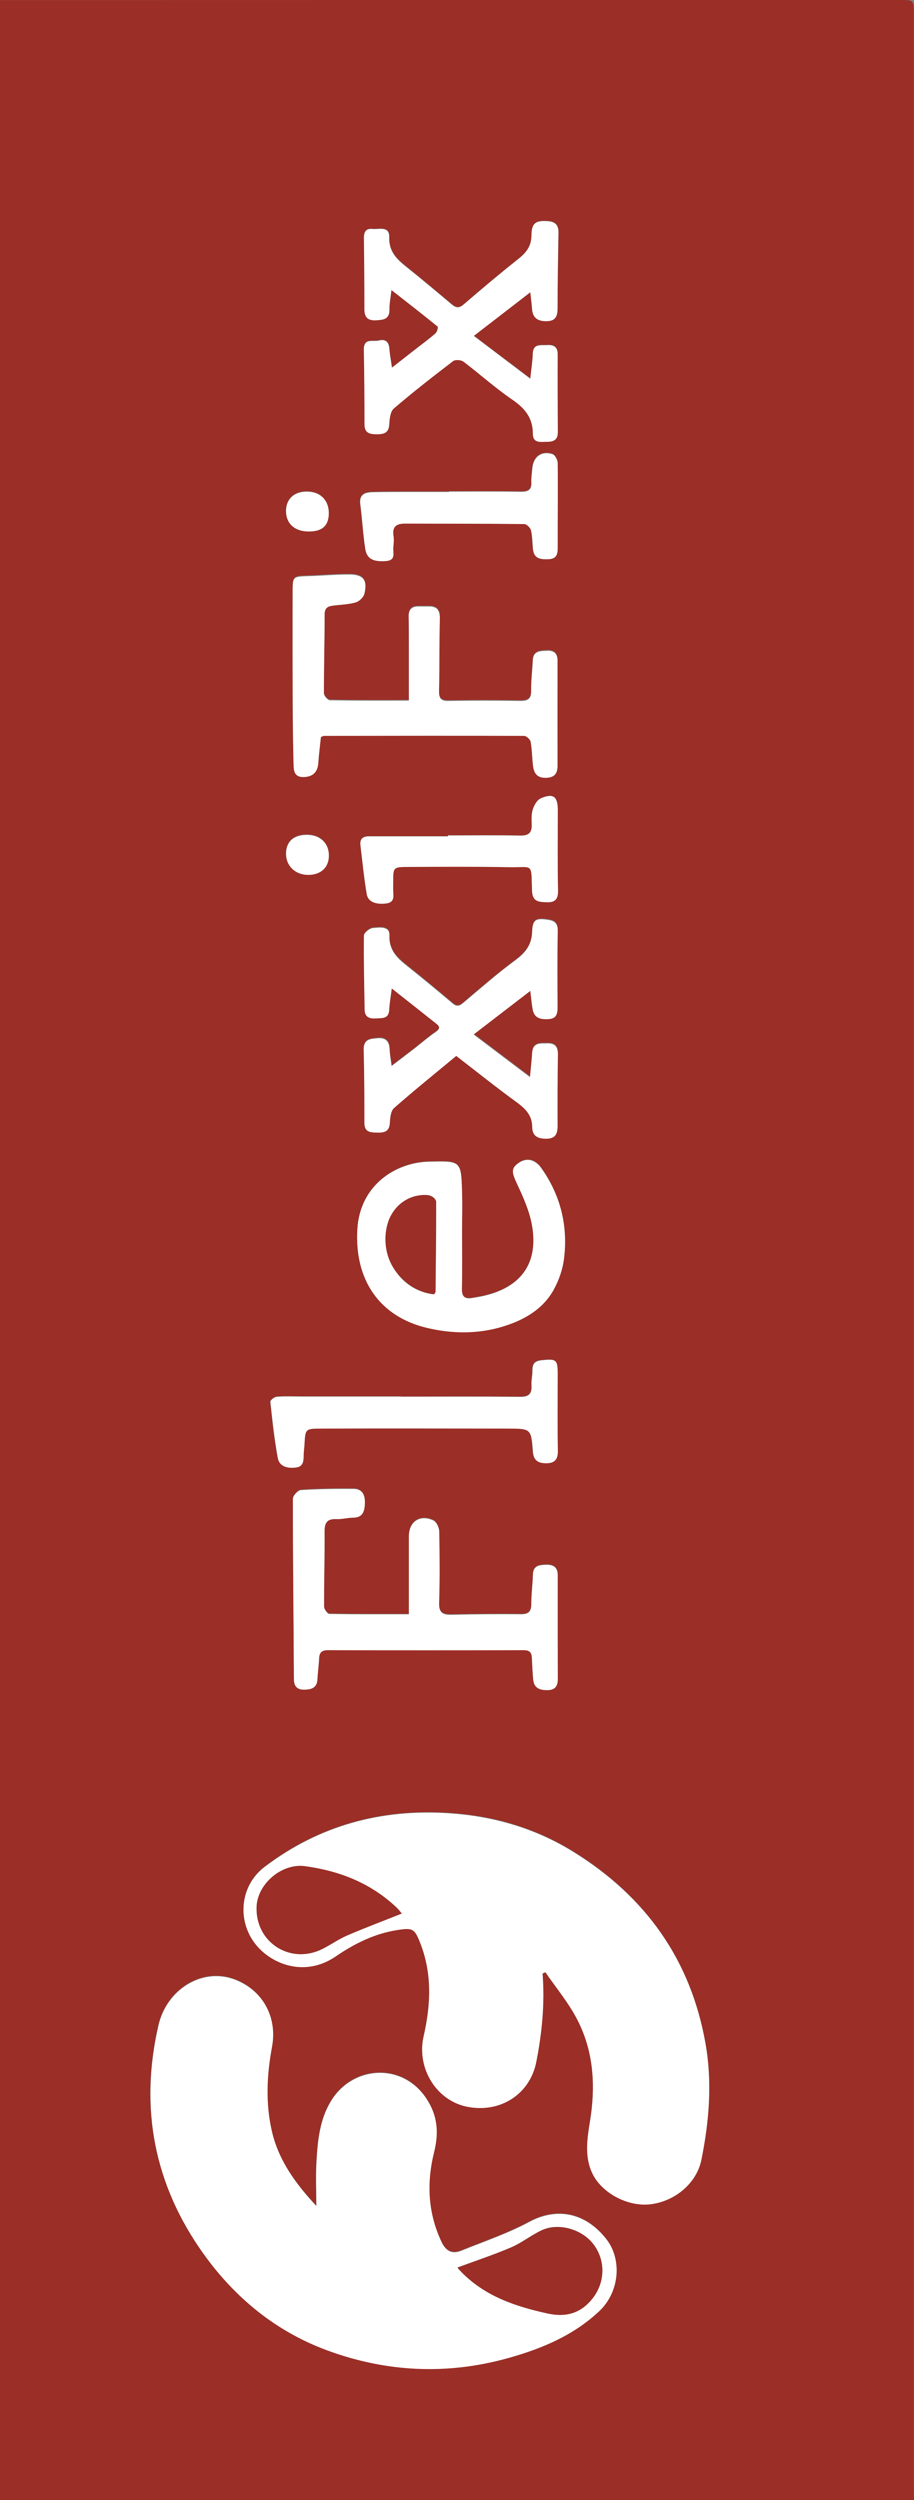<?xml version="1.0" encoding="UTF-8"?>
<svg id="Layer_2" data-name="Layer 2" xmlns="http://www.w3.org/2000/svg" viewBox="0 0 114 311.51">
  <rect x="0" y="0" width="114" height="311.51" fill="#808080" stroke="none"/>
  <defs>
    <style>
      .cls-1 {
        fill: #fff;
      }

      .cls-2 {
        fill: #9b2e26;
      }
    </style>
  </defs>
  <g id="Layer_1-2" data-name="Layer 1">
    <g>
      <path class="cls-2" d="m114,311.51H0V.01c2.03,0,4.07,0,6.1,0C41.46,0,76.83,0,112.19,0c1.78,0,1.78,0,1.78,1.6,0,102.76,0,205.52,0,308.29,0,.54.02,1.08.03,1.62Zm-74.54-36.68c-2.56-2.74-4.72-5.64-5.57-9.34-.81-3.53-.63-7.01.02-10.53.71-3.85-1.34-7.28-4.95-8.47-3.89-1.28-8.19,1.38-9.21,5.81-2.38,10.32-.54,19.86,5.62,28.47,3.91,5.46,9,9.65,15.33,11.99,7.41,2.75,15.02,3.13,22.7.98,4.17-1.17,8.12-2.82,11.32-5.83,2.54-2.39,2.88-6.44.88-8.98-2.63-3.34-6.2-3.96-9.61-2.13-2.68,1.45-5.62,2.43-8.46,3.58-1.15.46-1.92.08-2.48-1.1-1.72-3.64-1.87-7.39-.92-11.21.59-2.39.45-4.51-.97-6.65-3-4.52-9.15-4.1-11.86.27-1.42,2.3-1.69,4.94-1.84,7.56-.11,1.86-.02,3.72-.02,5.58Zm28.2-28.99c.12-.05.25-.11.37-.16,1.33,1.95,2.87,3.79,3.95,5.86,2.09,4.02,2.33,8.36,1.6,12.78-.35,2.14-.68,4.33.28,6.38,1.18,2.53,4.47,4.23,7.26,3.89,3.08-.37,5.78-2.63,6.36-5.53.97-4.8,1.38-9.65.51-14.51-1.85-10.45-7.5-18.3-16.47-23.86-4.78-2.96-9.99-4.46-15.56-4.82-8.46-.54-16.17,1.55-22.96,6.7-3.34,2.53-3.5,7.41-.5,10.31,2.22,2.14,5.95,3.16,9.37.83,2.34-1.6,4.87-2.87,7.74-3.3,1.84-.28,2.09-.17,2.79,1.59,1.51,3.84,1.34,7.72.44,11.66-.91,3.95,1.57,8.02,5.44,8.78,4.18.82,7.83-1.62,8.61-5.59.71-3.65,1.07-7.3.78-11.01Zm-16.67-44.77c-3.37,0-6.64.02-9.91-.04-.24,0-.66-.59-.66-.9-.01-3.08.09-6.16.06-9.24-.01-1.12.21-1.74,1.47-1.68.7.03,1.41-.17,2.11-.18,1.21-.01,1.42-.82,1.45-1.75.04-.97-.26-1.82-1.39-1.83-2.2-.02-4.4,0-6.59.15-.37.02-1,.71-1,1.09,0,7.49.08,14.98.13,22.48,0,.92.44,1.31,1.29,1.29.84-.01,1.59-.19,1.64-1.27.05-.87.17-1.74.21-2.61.03-.71.29-1.04,1.06-1.04,8.16.01,16.32.01,24.48,0,.71,0,.97.29,1,.95.04.91.08,1.83.17,2.74.11,1.08.88,1.31,1.79,1.29.86-.01,1.27-.44,1.27-1.33-.02-4.33-.02-8.66-.01-12.99,0-1.01-.58-1.32-1.44-1.29-.8.03-1.62.07-1.65,1.22-.04,1.21-.21,2.41-.2,3.61,0,.94-.27,1.34-1.28,1.33-2.91-.03-5.83,0-8.74.06-1.11.02-1.52-.32-1.48-1.51.1-2.95.07-5.91.01-8.87,0-.47-.35-1.19-.73-1.37-1.68-.78-3.05.16-3.05,1.98,0,3.15,0,6.31,0,9.7Zm-10.97-109.33c.21-.09.28-.15.36-.15,8.33-.02,16.66-.03,24.99,0,.29,0,.77.45.82.75.18,1.02.17,2.07.31,3.1.13.95.66,1.44,1.71,1.37,1.05-.07,1.33-.62,1.33-1.55-.01-4.33-.01-8.66,0-13,0-.91-.44-1.31-1.3-1.27-.84.04-1.73-.01-1.79,1.22-.05,1.25-.22,2.5-.2,3.74.02,1-.36,1.3-1.32,1.29-3-.04-6-.05-9,0-.97.02-1.19-.36-1.17-1.25.07-3,.02-6,.1-9,.03-1.09-.39-1.55-1.44-1.52-.42.01-.83,0-1.25,0-.83,0-1.21.42-1.2,1.24.02,1.37.02,2.75.03,4.12,0,2.07,0,4.14,0,6.37-3.39,0-6.63.02-9.86-.04-.26,0-.74-.55-.74-.85,0-3.29.08-6.58.09-9.87,0-.79.4-1,1.05-1.08.95-.11,1.93-.14,2.84-.4.44-.12.97-.64,1.07-1.08.4-1.68-.14-2.38-1.86-2.39-1.7,0-3.41.14-5.11.2-1.95.06-1.97.05-1.98,1.94,0,4.62,0,9.25.01,13.87,0,2.5.04,5,.1,7.49.02.82,0,1.76,1.26,1.73,1.15-.03,1.74-.6,1.83-1.76.08-1.11.22-2.22.33-3.26Zm16.91,39.74c2.63,2.03,5.04,3.95,7.52,5.76,1.11.81,1.94,1.64,1.95,3.11,0,1.21.84,1.48,1.89,1.44,1.07-.04,1.27-.68,1.27-1.6-.01-2.96-.01-5.91.04-8.87.02-.96-.36-1.42-1.29-1.4-.85.02-1.84-.16-1.92,1.18-.05.9-.16,1.79-.27,3.02-2.47-1.87-4.7-3.56-7.03-5.31,2.5-1.92,4.71-3.62,7.07-5.43.12.93.17,1.64.3,2.32.21,1.12,1.06,1.25,2,1.19.95-.06,1.11-.65,1.1-1.46-.02-3.17-.04-6.33.02-9.5.02-.92-.35-1.27-1.18-1.4-1.54-.23-1.96-.04-2.01,1.49-.06,1.64-.84,2.61-2.1,3.55-2.24,1.66-4.34,3.49-6.47,5.29-.5.42-.84.52-1.37.07-1.81-1.53-3.64-3.05-5.49-4.52-1.28-1.02-2.45-1.96-2.37-3.92.05-1.23-1.26-1-2.06-.94-.41.03-1.12.6-1.12.93-.04,3.08.03,6.16.09,9.24.02.96.64,1.14,1.45,1.08.75-.05,1.55.08,1.61-1.06.04-.85.2-1.7.32-2.67,1.96,1.54,3.77,2.97,5.58,4.41.48.39.42.68-.12,1.04-.89.6-1.71,1.32-2.56,1.99-.91.7-1.82,1.39-2.92,2.23-.11-.87-.23-1.47-.25-2.08-.03-1-.5-1.47-1.49-1.38-.87.08-1.77.1-1.74,1.41.07,3.04.1,6.08.09,9.12,0,1.17.71,1.21,1.57,1.22.89.02,1.54-.09,1.6-1.22.03-.63.12-1.48.53-1.84,2.56-2.25,5.21-4.38,7.79-6.52Zm9.23-95.14c.09.88.18,1.49.22,2.11.08,1.17.78,1.55,1.86,1.52,1.12-.03,1.33-.67,1.32-1.65,0-3.12.06-6.24.11-9.36.02-.92-.37-1.38-1.31-1.44-1.51-.1-2.04.21-2.05,1.73-.01,1.38-.65,2.19-1.66,2.99-2.32,1.83-4.57,3.74-6.81,5.66-.58.5-.96.42-1.49-.02-1.88-1.58-3.76-3.16-5.68-4.69-1.2-.96-2.17-1.91-2.11-3.69.05-1.41-1.28-.93-2.12-1.01-.84-.08-1.04.41-1.03,1.17.04,2.95.05,5.91.06,8.86,0,1.01.47,1.4,1.48,1.34.91-.06,1.66-.13,1.64-1.34-.01-.72.14-1.45.25-2.43,2.08,1.63,3.94,3.07,5.76,4.55.09.08-.06.67-.26.85-.75.66-1.56,1.24-2.34,1.86-.99.77-1.98,1.55-3.1,2.42-.13-.95-.27-1.65-.32-2.35-.06-.86-.49-1.24-1.31-1.03-.72.18-1.9-.38-1.87,1.15.06,3.08.08,6.16.08,9.24,0,1.11.6,1.28,1.52,1.28.91,0,1.52-.15,1.57-1.26.03-.67.12-1.57.56-1.94,2.4-2.06,4.9-4,7.41-5.92.27-.2.98-.15,1.28.07,2.06,1.55,3.98,3.29,6.1,4.74,1.57,1.07,2.56,2.28,2.56,4.23,0,1.24.97,1.01,1.73,1.02.78,0,1.39-.17,1.38-1.17-.03-3.25-.04-6.5-.02-9.74,0-1.01-.6-1.19-1.39-1.13-.74.05-1.67-.21-1.71,1.06-.03.97-.19,1.93-.31,3.12-2.47-1.87-4.71-3.56-7.05-5.33,2.42-1.87,4.64-3.58,7.08-5.46Zm-8.55,117.07h.02c0-1.62.04-3.25,0-4.87-.12-3.98-.13-3.93-4.13-3.84-4.07.09-8.61,2.86-8.93,8.44-.35,6.21,2.71,10.82,8.63,12.25,3.16.76,6.38.8,9.51-.15,2.63-.8,5.02-2.14,6.39-4.66.62-1.14,1.08-2.47,1.24-3.76.52-4.12-.42-7.94-2.84-11.34-.79-1.11-1.85-1.29-2.81-.62-.96.67-.86,1.16-.21,2.58.78,1.67,1.56,3.42,1.88,5.22.81,4.65-1.32,7.64-5.9,8.73-.53.13-1.06.21-1.59.3-.9.15-1.28-.18-1.26-1.15.05-2.37.02-4.74.02-7.12Zm-7.63,20.56h0c-4.16,0-8.33,0-12.49,0-1,0-2-.05-2.99.03-.3.02-.83.44-.81.62.25,2.35.5,4.7.93,7.02.2,1.05,1.18,1.29,2.19,1.18,1.07-.11,1.01-.9,1.03-1.67.01-.42.08-.83.1-1.24.1-1.89.1-1.95,2.06-1.95,7.78-.02,15.57,0,23.35,0,2.84,0,2.87.02,3.09,2.91.09,1.12.72,1.4,1.65,1.41,1.02,0,1.47-.46,1.45-1.54-.05-3.16-.02-6.33-.02-9.49,0-1.9-.14-1.99-1.99-1.8-.86.09-1.16.44-1.15,1.26,0,.62-.15,1.25-.12,1.87.07,1.08-.35,1.44-1.44,1.43-4.95-.05-9.91-.02-14.86-.02Zm5.9-69.93s0,.09,0,.14c-3.29,0-6.58,0-9.86,0-.79,0-1.16.34-1.06,1.14.25,2.02.44,4.04.78,6.05.16.98,1.14,1.32,2.42,1.17,1.07-.13.92-.86.88-1.57-.02-.37,0-.75,0-1.12,0-1.8,0-1.85,1.86-1.86,4.16-.02,8.33-.06,12.49.03,3.21.06,2.84-.66,2.97,2.94.05,1.38.84,1.39,1.81,1.43,1.06.04,1.45-.36,1.43-1.47-.07-3.33-.03-6.66-.03-9.99,0-1.71-.55-2.16-2.12-1.48-.45.19-.81.83-.98,1.33-.19.57-.18,1.24-.15,1.86.05,1.04-.33,1.47-1.43,1.45-3-.06-5.99-.02-8.99-.02Zm.11-42.84s0,.02,0,.03c-1.62,0-3.25,0-4.87,0-1.58,0-3.16-.01-4.74.04-.9.03-1.61.3-1.46,1.48.24,1.85.34,3.72.62,5.57.19,1.25,1.01,1.62,2.56,1.52,1.32-.09.86-1.06.94-1.76.05-.45.09-.92.02-1.37-.19-1.18.39-1.54,1.46-1.54,4.95.02,9.9,0,14.85.06.3,0,.76.46.84.78.18.76.17,1.57.25,2.35.12,1.2.94,1.27,1.9,1.25.94-.03,1.18-.49,1.18-1.36-.02-3.54.03-7.07,0-10.61,0-.39-.33-1.01-.64-1.11-1.38-.44-2.4.32-2.52,1.76-.05.58-.15,1.16-.12,1.74.05.95-.39,1.19-1.28,1.18-3-.04-5.99-.02-8.99-.02Zm-17.63,47.75c1.58.03,2.61-.88,2.64-2.33.03-1.55-1.02-2.61-2.64-2.65-1.7-.04-2.7.82-2.7,2.36,0,1.5,1.13,2.59,2.7,2.62Zm2.63-45c.03-1.64-1.04-2.73-2.7-2.74-1.59-.01-2.59.89-2.63,2.35-.04,1.54.99,2.55,2.67,2.61,1.76.06,2.63-.66,2.66-2.21Z"/>
      <g>
        <path class="cls-1" d="m39.46,274.89c0-1.86-.09-3.73.02-5.58.15-2.62.41-5.26,1.84-7.56,2.7-4.37,8.86-4.79,11.86-.27,1.42,2.14,1.56,4.26.97,6.65-.95,3.82-.8,7.57.92,11.21.56,1.18,1.33,1.56,2.48,1.1,2.84-1.15,5.77-2.14,8.46-3.58,3.41-1.84,6.98-1.21,9.61,2.13,2,2.54,1.66,6.59-.88,8.98-3.2,3.01-7.14,4.66-11.32,5.83-7.67,2.15-15.29,1.77-22.7-.98-6.33-2.35-11.42-6.53-15.33-11.99-6.16-8.6-8-18.15-5.62-28.47,1.02-4.43,5.32-7.09,9.21-5.81,3.61,1.19,5.67,4.62,4.95,8.47-.65,3.52-.83,7-.02,10.53.85,3.69,3.01,6.6,5.57,9.34Zm17.63,7.63c-.02-.08-.02.02.02.08.06.1.15.19.24.28,2.99,3.18,6.9,4.49,11.01,5.38,2.24.49,4.09-.04,5.54-1.89,1.57-1.98,1.65-4.69.14-6.71-1.41-1.9-4.36-2.77-6.48-1.78-1.31.61-2.46,1.55-3.78,2.12-2.15.92-4.38,1.66-6.69,2.51Z"/>
        <path class="cls-1" d="m67.67,245.9c.29,3.71-.06,7.36-.78,11.01-.77,3.97-4.43,6.41-8.61,5.59-3.87-.76-6.35-4.83-5.44-8.78.9-3.93,1.08-7.82-.44-11.66-.69-1.76-.95-1.87-2.79-1.59-2.88.44-5.4,1.7-7.74,3.3-3.41,2.33-7.15,1.32-9.37-.83-3-2.9-2.83-7.78.5-10.31,6.79-5.15,14.5-7.25,22.96-6.7,5.57.36,10.78,1.86,15.56,4.82,8.98,5.56,14.62,13.41,16.47,23.86.86,4.86.46,9.71-.51,14.51-.59,2.9-3.28,5.16-6.36,5.53-2.78.33-6.07-1.36-7.26-3.89-.96-2.05-.63-4.24-.28-6.38.73-4.42.49-8.76-1.6-12.78-1.08-2.08-2.62-3.92-3.95-5.86-.12.05-.25.11-.37.16Zm-17.56-7.48c-.17-.2-.35-.46-.58-.68-3.22-3.07-7.14-4.61-11.49-5.21-2.88-.39-5.94,2.2-6.03,5.1-.14,4.37,4.16,7.16,8.12,5.25,1.08-.52,2.07-1.25,3.17-1.72,2.2-.95,4.44-1.79,6.81-2.73Z"/>
        <g>
          <path class="cls-1" d="m51,201.13c0-3.4,0-6.55,0-9.7,0-1.82,1.37-2.76,3.05-1.98.38.18.72.89.73,1.37.06,2.95.08,5.91-.01,8.87-.04,1.19.37,1.53,1.48,1.51,2.91-.06,5.83-.09,8.74-.06,1.01.01,1.28-.39,1.28-1.33,0-1.2.17-2.41.2-3.61.03-1.16.85-1.19,1.65-1.22.86-.03,1.44.28,1.44,1.29-.01,4.33,0,8.66.01,12.99,0,.89-.41,1.32-1.27,1.33-.91.01-1.69-.21-1.79-1.29-.09-.91-.13-1.83-.17-2.74-.03-.66-.29-.95-1-.95-8.16.02-16.32.02-24.48,0-.76,0-1.03.33-1.06,1.04-.04.87-.17,1.74-.21,2.61-.06,1.08-.8,1.26-1.64,1.27-.84.01-1.28-.38-1.29-1.29-.04-7.49-.13-14.98-.13-22.48,0-.38.63-1.07,1-1.09,2.19-.14,4.39-.17,6.59-.15,1.13.01,1.43.86,1.39,1.83-.04.93-.24,1.74-1.45,1.75-.7,0-1.41.21-2.11.18-1.26-.06-1.48.56-1.47,1.68.03,3.08-.08,6.16-.06,9.24,0,.31.43.9.66.9,3.27.06,6.55.04,9.91.04Z"/>
          <path class="cls-1" d="m40.03,91.8c-.11,1.04-.25,2.14-.33,3.26-.08,1.16-.68,1.73-1.83,1.76-1.25.03-1.24-.91-1.26-1.73-.06-2.5-.09-5-.1-7.49-.02-4.62-.02-9.25-.01-13.87,0-1.89.03-1.88,1.98-1.94,1.71-.05,3.41-.21,5.11-.2,1.72,0,2.27.71,1.86,2.39-.1.43-.64.95-1.07,1.08-.91.26-1.89.28-2.84.4-.65.08-1.05.29-1.05,1.08,0,3.29-.1,6.58-.09,9.87,0,.3.48.85.74.85,3.24.06,6.47.04,9.86.04,0-2.23,0-4.3,0-6.37,0-1.37,0-2.75-.03-4.12-.01-.82.37-1.24,1.2-1.24.42,0,.83,0,1.25,0,1.05-.03,1.47.43,1.44,1.52-.08,3-.03,6-.1,9-.02.89.19,1.27,1.17,1.25,3-.05,6-.05,9,0,.96.01,1.34-.28,1.32-1.29-.02-1.25.15-2.49.2-3.74.05-1.23.95-1.18,1.79-1.22.87-.04,1.31.36,1.3,1.27-.01,4.33-.01,8.66,0,13,0,.93-.28,1.48-1.33,1.55-1.06.07-1.58-.42-1.71-1.37-.14-1.03-.13-2.08-.31-3.1-.05-.3-.53-.75-.82-.75-8.33-.03-16.66-.01-24.99,0-.07,0-.15.06-.36.15Z"/>
          <path class="cls-1" d="m56.94,131.54c-2.58,2.14-5.24,4.28-7.79,6.52-.41.36-.5,1.21-.53,1.84-.05,1.13-.71,1.24-1.6,1.22-.86-.02-1.57-.05-1.57-1.22,0-3.04-.01-6.08-.09-9.12-.03-1.32.87-1.33,1.74-1.41.98-.09,1.46.38,1.49,1.38.02.61.14,1.21.25,2.08,1.1-.84,2.02-1.53,2.92-2.23.85-.66,1.67-1.38,2.56-1.99.54-.37.6-.66.12-1.04-1.81-1.44-3.62-2.86-5.58-4.41-.12.97-.28,1.82-.32,2.67-.06,1.14-.86,1.01-1.61,1.06-.81.06-1.43-.12-1.45-1.08-.05-3.08-.13-6.16-.09-9.24,0-.33.71-.9,1.12-.93.79-.06,2.11-.3,2.06.94-.08,1.95,1.09,2.9,2.37,3.92,1.85,1.48,3.68,2.99,5.49,4.52.54.46.87.36,1.37-.07,2.13-1.8,4.23-3.64,6.47-5.29,1.27-.94,2.04-1.91,2.1-3.55.05-1.54.47-1.72,2.01-1.49.83.12,1.2.48,1.18,1.4-.06,3.16-.04,6.33-.02,9.5,0,.81-.15,1.4-1.1,1.46-.95.06-1.79-.07-2-1.19-.13-.69-.18-1.39-.3-2.32-2.36,1.81-4.57,3.51-7.07,5.43,2.32,1.76,4.55,3.44,7.03,5.31.11-1.23.22-2.13.27-3.02.08-1.34,1.07-1.16,1.92-1.18.93-.02,1.31.44,1.29,1.4-.05,2.96-.05,5.91-.04,8.87,0,.91-.2,1.55-1.27,1.6-1.05.04-1.88-.23-1.89-1.44,0-1.47-.84-2.3-1.95-3.11-2.49-1.81-4.89-3.73-7.52-5.76Z"/>
          <path class="cls-1" d="m66.17,36.4c-2.43,1.88-4.66,3.59-7.08,5.46,2.34,1.77,4.58,3.46,7.05,5.33.12-1.19.28-2.15.31-3.12.04-1.27.97-1.01,1.71-1.06.79-.05,1.39.13,1.39,1.13-.01,3.25,0,6.5.02,9.74,0,1-.61,1.17-1.38,1.17-.76,0-1.73.22-1.73-1.02,0-1.95-.99-3.16-2.56-4.23-2.12-1.45-4.05-3.19-6.1-4.74-.29-.22-1.01-.27-1.28-.07-2.51,1.92-5.01,3.86-7.41,5.92-.43.37-.52,1.28-.56,1.94-.06,1.11-.66,1.26-1.57,1.26-.92,0-1.53-.17-1.52-1.28,0-3.08-.02-6.16-.08-9.24-.03-1.52,1.15-.96,1.87-1.15.82-.21,1.25.17,1.31,1.03.05.7.19,1.4.32,2.35,1.12-.87,2.11-1.65,3.1-2.42.79-.61,1.6-1.2,2.34-1.86.2-.18.36-.77.26-.85-1.82-1.48-3.67-2.92-5.76-4.55-.11.99-.27,1.71-.25,2.43.02,1.21-.73,1.28-1.64,1.34-1.01.06-1.47-.32-1.48-1.34,0-2.96-.02-5.91-.06-8.86-.01-.76.2-1.25,1.03-1.17.83.08,2.16-.4,2.12,1.01-.06,1.78.91,2.73,2.11,3.69,1.92,1.53,3.8,3.11,5.68,4.69.53.45.91.52,1.49.02,2.24-1.93,4.5-3.83,6.81-5.66,1.01-.8,1.65-1.61,1.66-2.99.01-1.52.54-1.84,2.05-1.73.94.06,1.33.53,1.31,1.44-.05,3.12-.12,6.24-.11,9.36,0,.99-.21,1.62-1.32,1.65-1.07.03-1.77-.34-1.86-1.52-.04-.62-.13-1.23-.22-2.11Z"/>
          <path class="cls-1" d="m57.63,153.47c0,2.37.04,4.74-.02,7.12-.02.97.35,1.3,1.26,1.15.53-.09,1.07-.17,1.59-.3,4.58-1.09,6.71-4.08,5.9-8.73-.31-1.8-1.1-3.55-1.88-5.22-.66-1.41-.76-1.9.21-2.58.96-.67,2.02-.48,2.81.62,2.42,3.4,3.36,7.23,2.84,11.34-.16,1.29-.62,2.61-1.24,3.76-1.37,2.52-3.76,3.86-6.39,4.66-3.13.95-6.34.91-9.51.15-5.93-1.43-8.99-6.04-8.63-12.25.32-5.58,4.86-8.35,8.93-8.44,4-.09,4.02-.13,4.13,3.84.05,1.62,0,3.25,0,4.87h-.02Zm-3.49,7.79c.09-.13.17-.2.18-.27.05-3.74.11-7.49.08-11.23,0-.3-.58-.81-.92-.84-2.3-.22-4.25,1.1-5.04,3.28-1.35,3.74,1.15,8.63,5.71,9.07Z"/>
          <path class="cls-1" d="m50,174.03c4.95,0,9.91-.03,14.86.02,1.09.01,1.51-.35,1.44-1.43-.04-.62.13-1.24.12-1.87-.01-.82.29-1.17,1.15-1.26,1.85-.18,1.99-.1,1.99,1.8,0,3.16-.04,6.33.02,9.49.02,1.09-.43,1.54-1.45,1.54-.93,0-1.57-.29-1.65-1.41-.22-2.89-.25-2.9-3.09-2.91-7.78-.01-15.57-.03-23.35,0-1.96,0-1.96.06-2.06,1.95-.02.42-.09.83-.1,1.24-.02.76.04,1.56-1.03,1.67-1.01.11-2-.13-2.19-1.18-.43-2.32-.68-4.68-.93-7.02-.02-.19.51-.6.81-.62.99-.08,2-.03,2.99-.03,4.16,0,8.33,0,12.49,0h0Z"/>
          <path class="cls-1" d="m55.9,104.1c3,0,6-.04,8.99.02,1.11.02,1.48-.4,1.43-1.45-.03-.62-.04-1.28.15-1.86.17-.51.53-1.14.98-1.33,1.57-.68,2.12-.23,2.12,1.48,0,3.33-.04,6.66.03,9.99.02,1.11-.37,1.51-1.43,1.47-.97-.04-1.76-.05-1.81-1.43-.13-3.6.24-2.87-2.97-2.94-4.16-.08-8.33-.05-12.49-.03-1.86.01-1.86.05-1.86,1.86,0,.37-.01.75,0,1.12.03.71.19,1.44-.88,1.57-1.28.16-2.26-.19-2.42-1.17-.34-2-.53-4.03-.78-6.05-.1-.8.27-1.14,1.06-1.14,3.29,0,6.58,0,9.86,0,0-.05,0-.09,0-.14Z"/>
          <path class="cls-1" d="m56.01,61.26c3,0,5.99-.03,8.99.02.89.01,1.32-.23,1.28-1.18-.03-.58.07-1.16.12-1.74.13-1.44,1.15-2.21,2.52-1.76.31.1.64.72.64,1.11.04,3.54-.01,7.07,0,10.61,0,.86-.24,1.33-1.18,1.36-.95.03-1.78-.05-1.9-1.25-.08-.79-.07-1.59-.25-2.35-.08-.32-.55-.78-.84-.78-4.95-.06-9.9-.04-14.85-.06-1.07,0-1.65.35-1.46,1.54.07.45.03.92-.02,1.37-.08.7.39,1.67-.94,1.76-1.55.11-2.37-.26-2.56-1.52-.28-1.85-.38-3.72-.62-5.57-.15-1.18.56-1.45,1.46-1.48,1.58-.05,3.16-.03,4.74-.04,1.62,0,3.25,0,4.87,0,0-.01,0-.02,0-.03Z"/>
          <path class="cls-1" d="m38.38,109.01c-1.57-.03-2.7-1.12-2.7-2.62,0-1.53.99-2.4,2.7-2.36,1.62.04,2.68,1.1,2.64,2.65-.03,1.45-1.06,2.36-2.64,2.33Z"/>
          <path class="cls-1" d="m41.01,64.01c-.03,1.55-.89,2.27-2.66,2.21-1.68-.05-2.71-1.06-2.67-2.61.04-1.46,1.04-2.36,2.63-2.35,1.66.01,2.73,1.1,2.7,2.74Z"/>
        </g>
        <path class="cls-2" d="m57.1,282.52c2.31-.85,4.54-1.59,6.69-2.51,1.32-.57,2.48-1.51,3.78-2.12,2.12-.98,5.06-.12,6.48,1.78,1.51,2.02,1.42,4.72-.14,6.71-1.45,1.84-3.3,2.37-5.54,1.89-4.11-.89-8.02-2.2-11.01-5.38-.08-.09-.17-.18-.24-.28-.04-.07-.04-.16-.02-.08Z"/>
        <path class="cls-2" d="m50.1,238.42c-2.37.95-4.62,1.79-6.81,2.73-1.1.48-2.09,1.2-3.17,1.72-3.96,1.91-8.26-.88-8.12-5.25.09-2.9,3.15-5.49,6.03-5.1,4.35.59,8.27,2.13,11.49,5.21.23.22.41.48.58.68Z"/>
      </g>
      <path class="cls-2" d="m54.4,149.76l-.08,11.23-.18.27s-2.84-.12-4.85-2.95-.91-5.94-.91-5.94c0,0,.59-2.46,3.25-3.29,2.66-.68,2.78.68,2.78.68Z"/>
    </g>
  </g>
</svg>